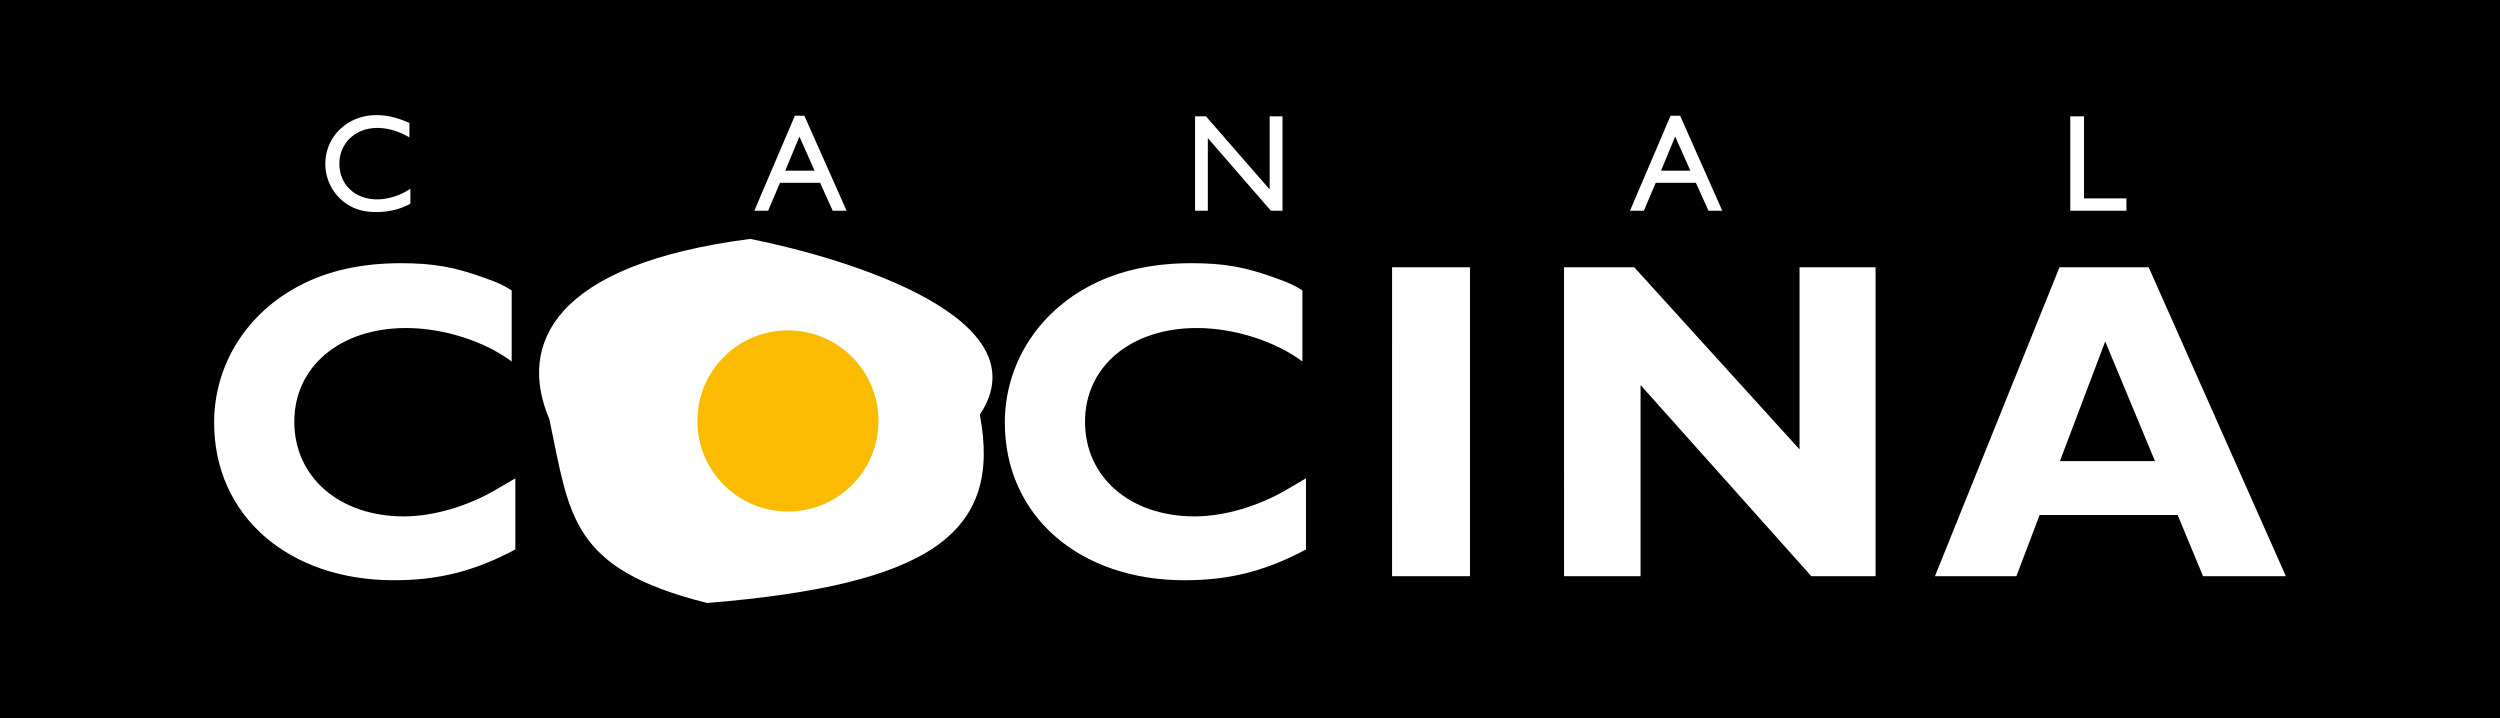 <svg xmlns="http://www.w3.org/2000/svg" width="766" height="220">
    <rect width="100%" height="100%" fill="#808080" stroke="none"/>
    <path d="M0 .002h766V220H0z"/>
    <path d="M216.663 184.757c68.67-5.625 90.449-21.505 83.554-57.694 19.588-29.445-39.773-47.738-70.338-53.861-60.431 7.815-71.333 32.306-61.551 55.254 6.297 29.818 6.371 45.772 48.335 56.3M157.899 168.354c-12.495 6.646-23.47 9.434-37.185 9.434-32.48 0-55.105-19.862-55.105-48.286 0-17.771 10.005-33.7 26.507-42.163 8.612-4.455 18.866-6.695 30.664-6.695 9.856 0 16.502 1.12 25.96 4.604 3.882 1.394 5.127 1.917 8.039 3.734v21.778c-8.338-6.247-20.957-10.254-32.332-10.254-20.26 0-34.272 11.822-34.272 28.697 0 17.074 13.888 29.021 33.576 29.021 9.159 0 19.837-3.21 28.448-8.338l4.73-2.762.97-.548v21.778z" fill="#fff"/>
    <path d="M400.149 168.354c-12.47 6.646-23.446 9.434-37.185 9.434-32.456 0-55.08-19.862-55.08-48.286 0-17.771 10.005-33.7 26.507-42.163 8.611-4.455 18.866-6.695 30.664-6.695 9.856 0 16.501 1.12 25.934 4.604 3.883 1.394 5.153 1.917 8.065 3.734v21.778c-8.338-6.247-20.957-10.254-32.332-10.254-20.26 0-34.273 11.822-34.273 28.697 0 17.074 13.864 29.021 33.576 29.021 9.16 0 19.837-3.21 28.449-8.338l4.704-2.762.97-.548v21.778zM426.532 81.888H450.4v94.655h-23.87zM502.669 117.978v58.565h-23.446V81.888h21.504l50.65 55.802V81.888h23.297v94.655h-19.688zM700.391 176.543h-25.387l-7.766-18.742h-42.312l-7.093 18.742h-24.965l38.156-94.655h27.329l42.038 94.655zm-69.243-35.244h29.146l-15.257-36.662-13.889 36.662z" fill="#fff"/>
    <path d="M241.428 156.731c15.332 0 27.752-12.42 27.752-27.752 0-15.332-12.42-27.752-27.752-27.752-15.332 0-27.752 12.42-27.752 27.752 0 15.332 12.42 27.752 27.752 27.752" fill="#fabb00"/>
    <path d="M125.443 42.09c-3.51-1.991-6.62-2.887-9.906-2.887-6.62 0-11.549 4.679-11.549 10.976 0 6.372 4.804 10.902 11.5 10.902 3.459 0 6.943-1.096 10.254-3.211v4.555c-3.186 1.717-6.571 2.538-10.504 2.538-4.206 0-7.417-1.07-10.23-3.385a14.757 14.757 0 0 1-5.326-11.374c0-8.388 6.82-14.934 15.631-14.934 3.186 0 6.148.672 10.13 2.39v4.43zM259.398 64.565h-4.256l-3.858-8.562H238.99l-3.634 8.562h-4.231l12.42-29.096h2.912l12.942 29.096zm-18.791-12.27h8.985l-4.654-10.454-4.331 10.454zM370.082 42.314v22.251h-3.907V35.643h3.335l19.513 22.401v-22.4h3.933v28.921h-3.56zM527.708 64.565h-4.232l-3.858-8.562h-12.295l-3.634 8.562h-4.256l12.42-29.096h2.937l12.918 29.096zm-18.767-12.27h8.985l-4.654-10.454-4.331 10.454zM638.54 60.782h12.993v3.783h-17.199V35.643h4.207z" fill="#fff"/>
</svg>
